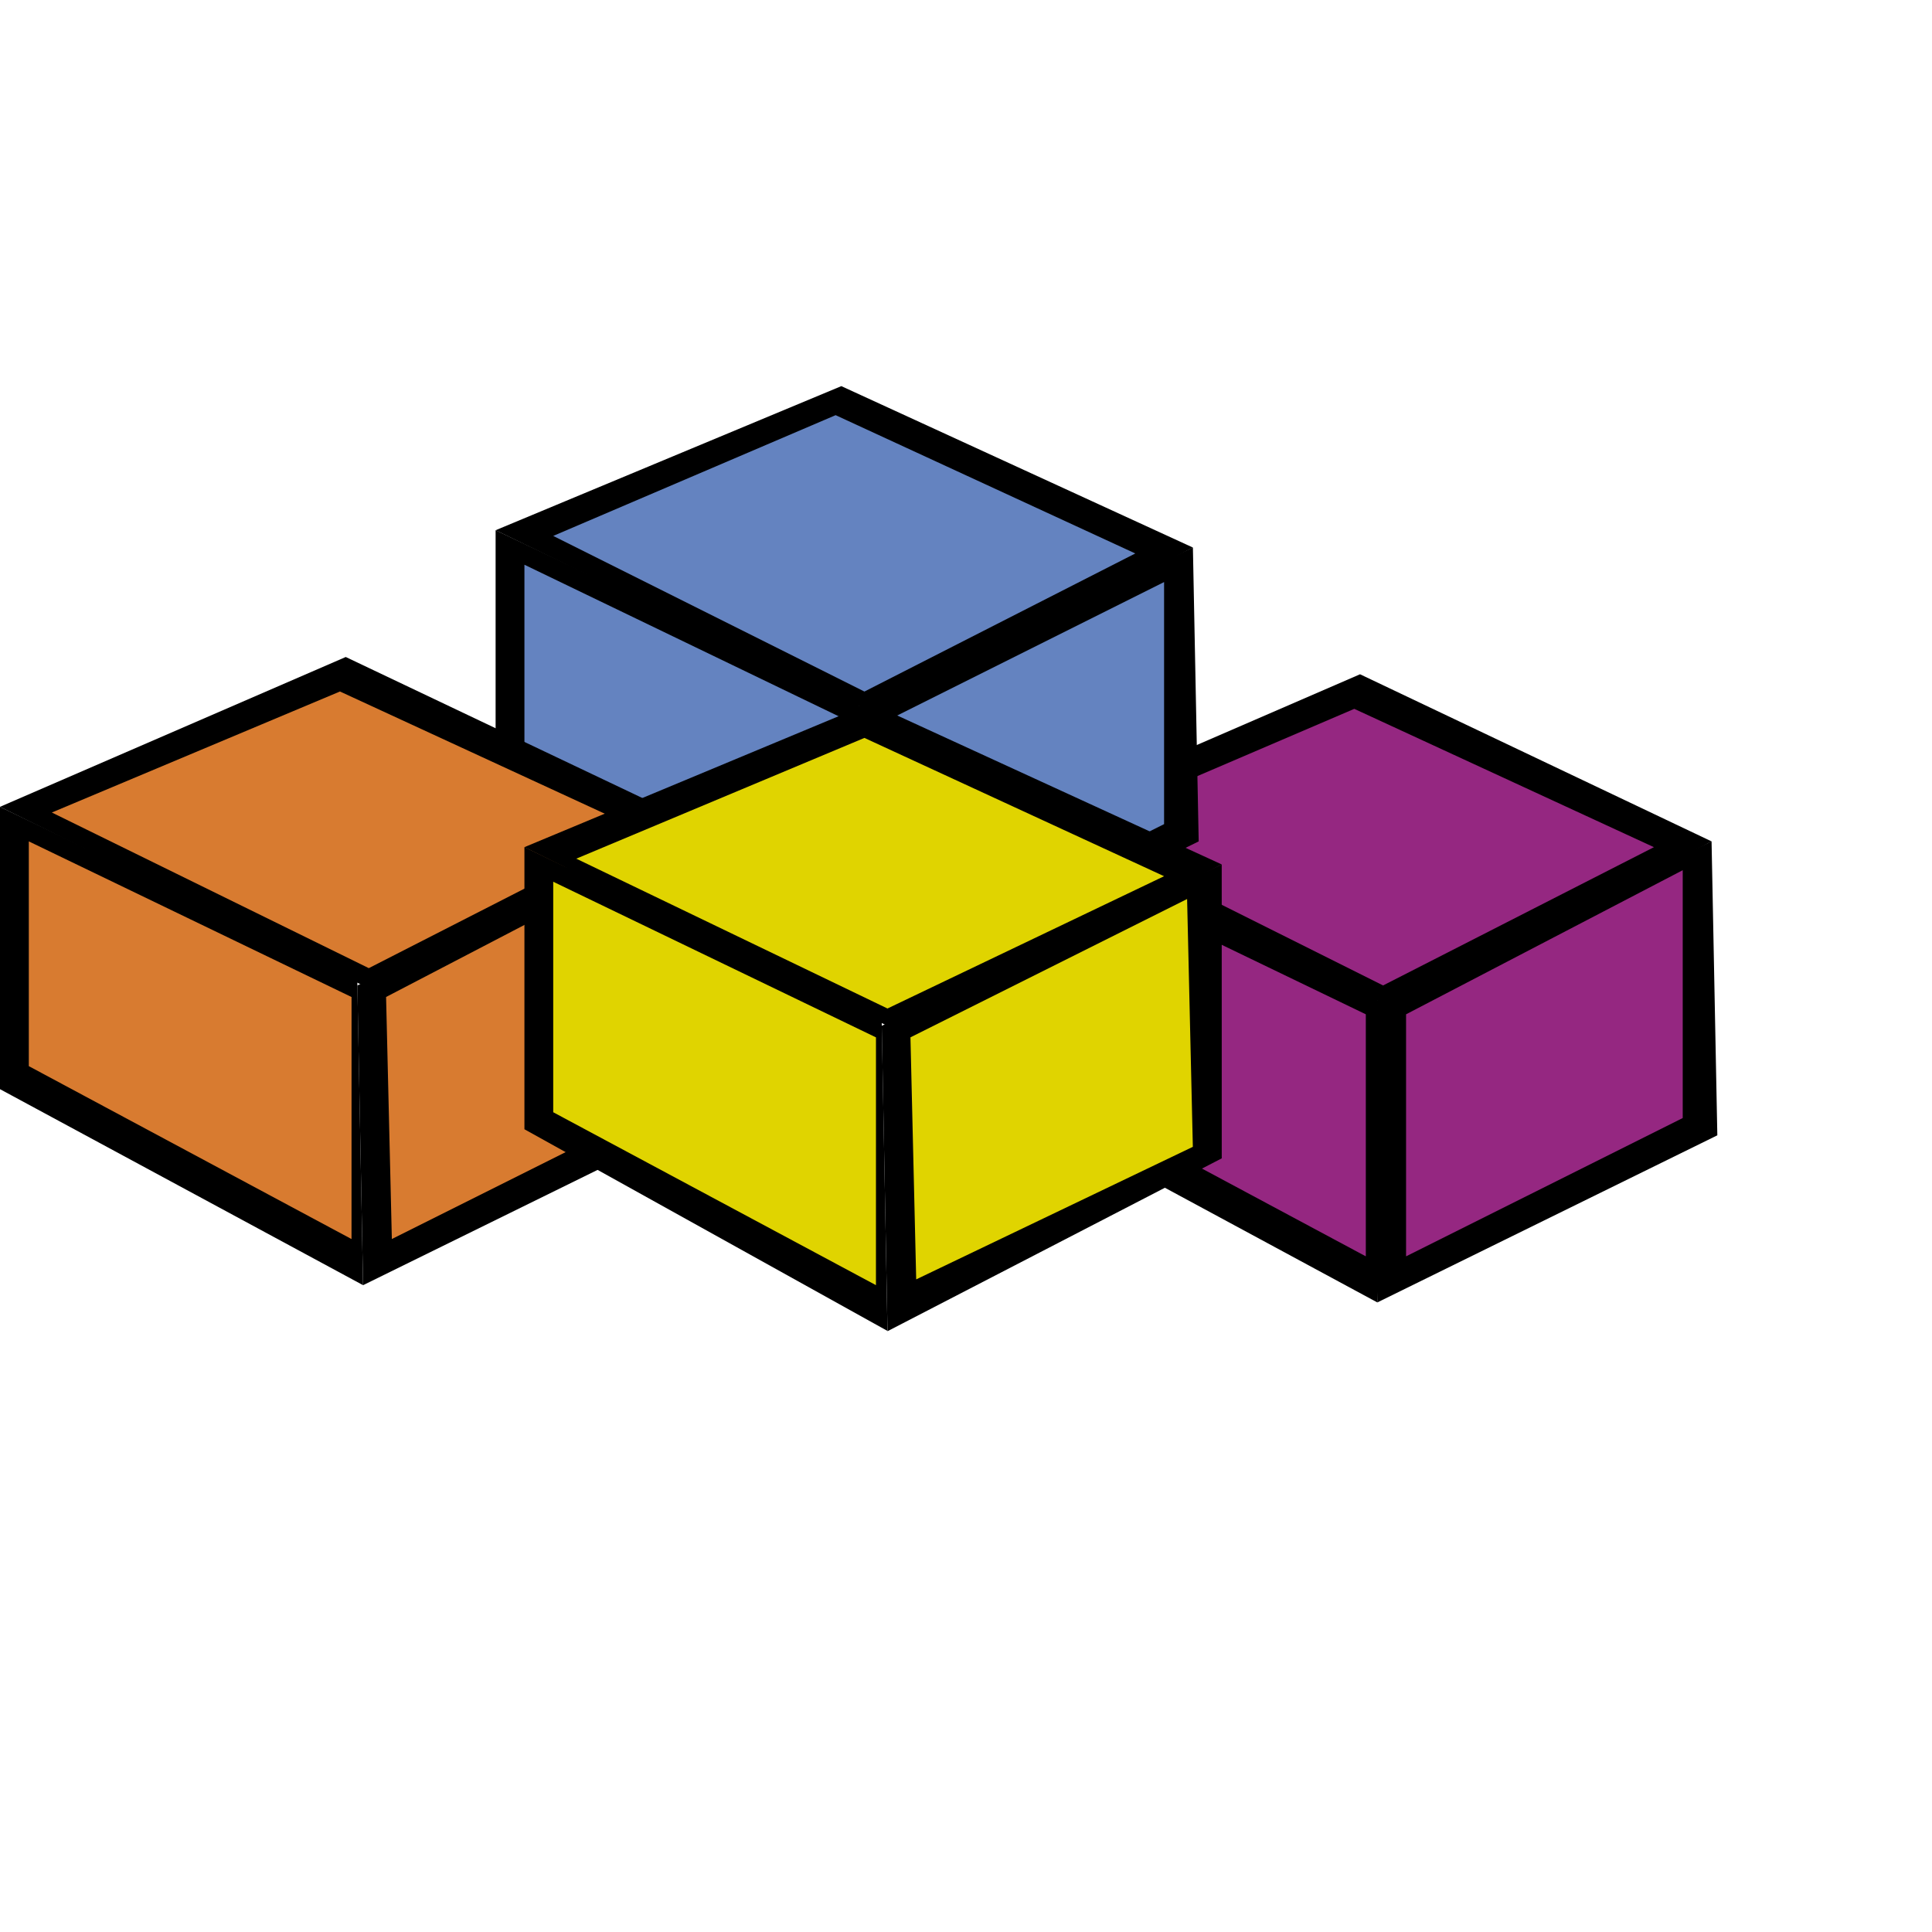 <svg fill-rule="evenodd" height="72" width="72" xmlns="http://www.w3.org/2000/svg"><path d="m51.328 48.537-13.528-7.302v-10.523l13.53 6.443z"/><path d="m50.9 46.82-12.026-6.442v-8.378l12.026 5.8z" fill="#952781"/><path d="m51.972 37.584-14.172-6.872 12.885-5.584 13.1 6.228z"/><path d="m51.543 36.725-11.597-5.798 10.524-4.51 11.167 5.155z" fill="#952781"/><path d="m63.785 31.356-12.67 6.014.214 11.168 12.671-6.228z"/><path d="m62.71 32.43-10.31 5.37v9.02l10.31-5.154z" fill="#952781"/><path d="m32 37.584-13.53-7.302v-10.522l13.53 6.442z"/><path d="m31.57 36.08-12.026-6.658v-8.376l12.026 5.8z" fill="#6483c0"/><path d="m32.644 26.63-14.174-6.87 12.884-5.37 13.1 6.014z"/><path d="m32.215 25.772-11.598-5.8 10.524-4.5 11.168 5.154z" fill="#6483c0"/><path d="m44.456 20.404-12.67 6.013.214 11.167 12.672-6.228z"/><path d="m43.382 21.692-10.31 5.155v9.02l10.31-5.154z" fill="#6483c0"/><path d="m13.53 47.894-13.53-7.304v-10.522l13.315 6.432z"/><path d="m13.1 46.176-12.026-6.444v-8.376l12.027 5.8z" fill="#d87b30"/><path d="m13.96 36.94-13.96-6.872 12.885-5.584 13.1 6.228z"/><path d="m13.744 36.08-11.812-5.8 10.738-4.51 11.168 5.154z" fill="#d87b30"/><path d="m25.986 30.712-12.67 6.013.215 11.17 12.672-6.23z"/><path d="m24.698 31.785-10.31 5.37.215 9.02 10.31-5.155z" fill="#d87b30"/><path d="m33.074 49.6-13.53-7.516v-10.514l13.314 6.443z"/><path d="m32.644 47.894-12.027-6.444v-8.59l12.028 5.8z" fill="#e0d400"/><path d="m33.503 38.443-13.96-6.872 12.885-5.37 13.1 6.013z"/><path d="m33.074 37.584-11.598-5.584 10.738-4.5 11.168 5.154z" fill="#e0d400"/><path d="m45.53 32.215-12.67 6.013.215 11.382 12.456-6.442z"/><path d="m44.24 33.504-10.31 5.155.214 9.02 10.31-4.94z" fill="#e0d400"/></svg>